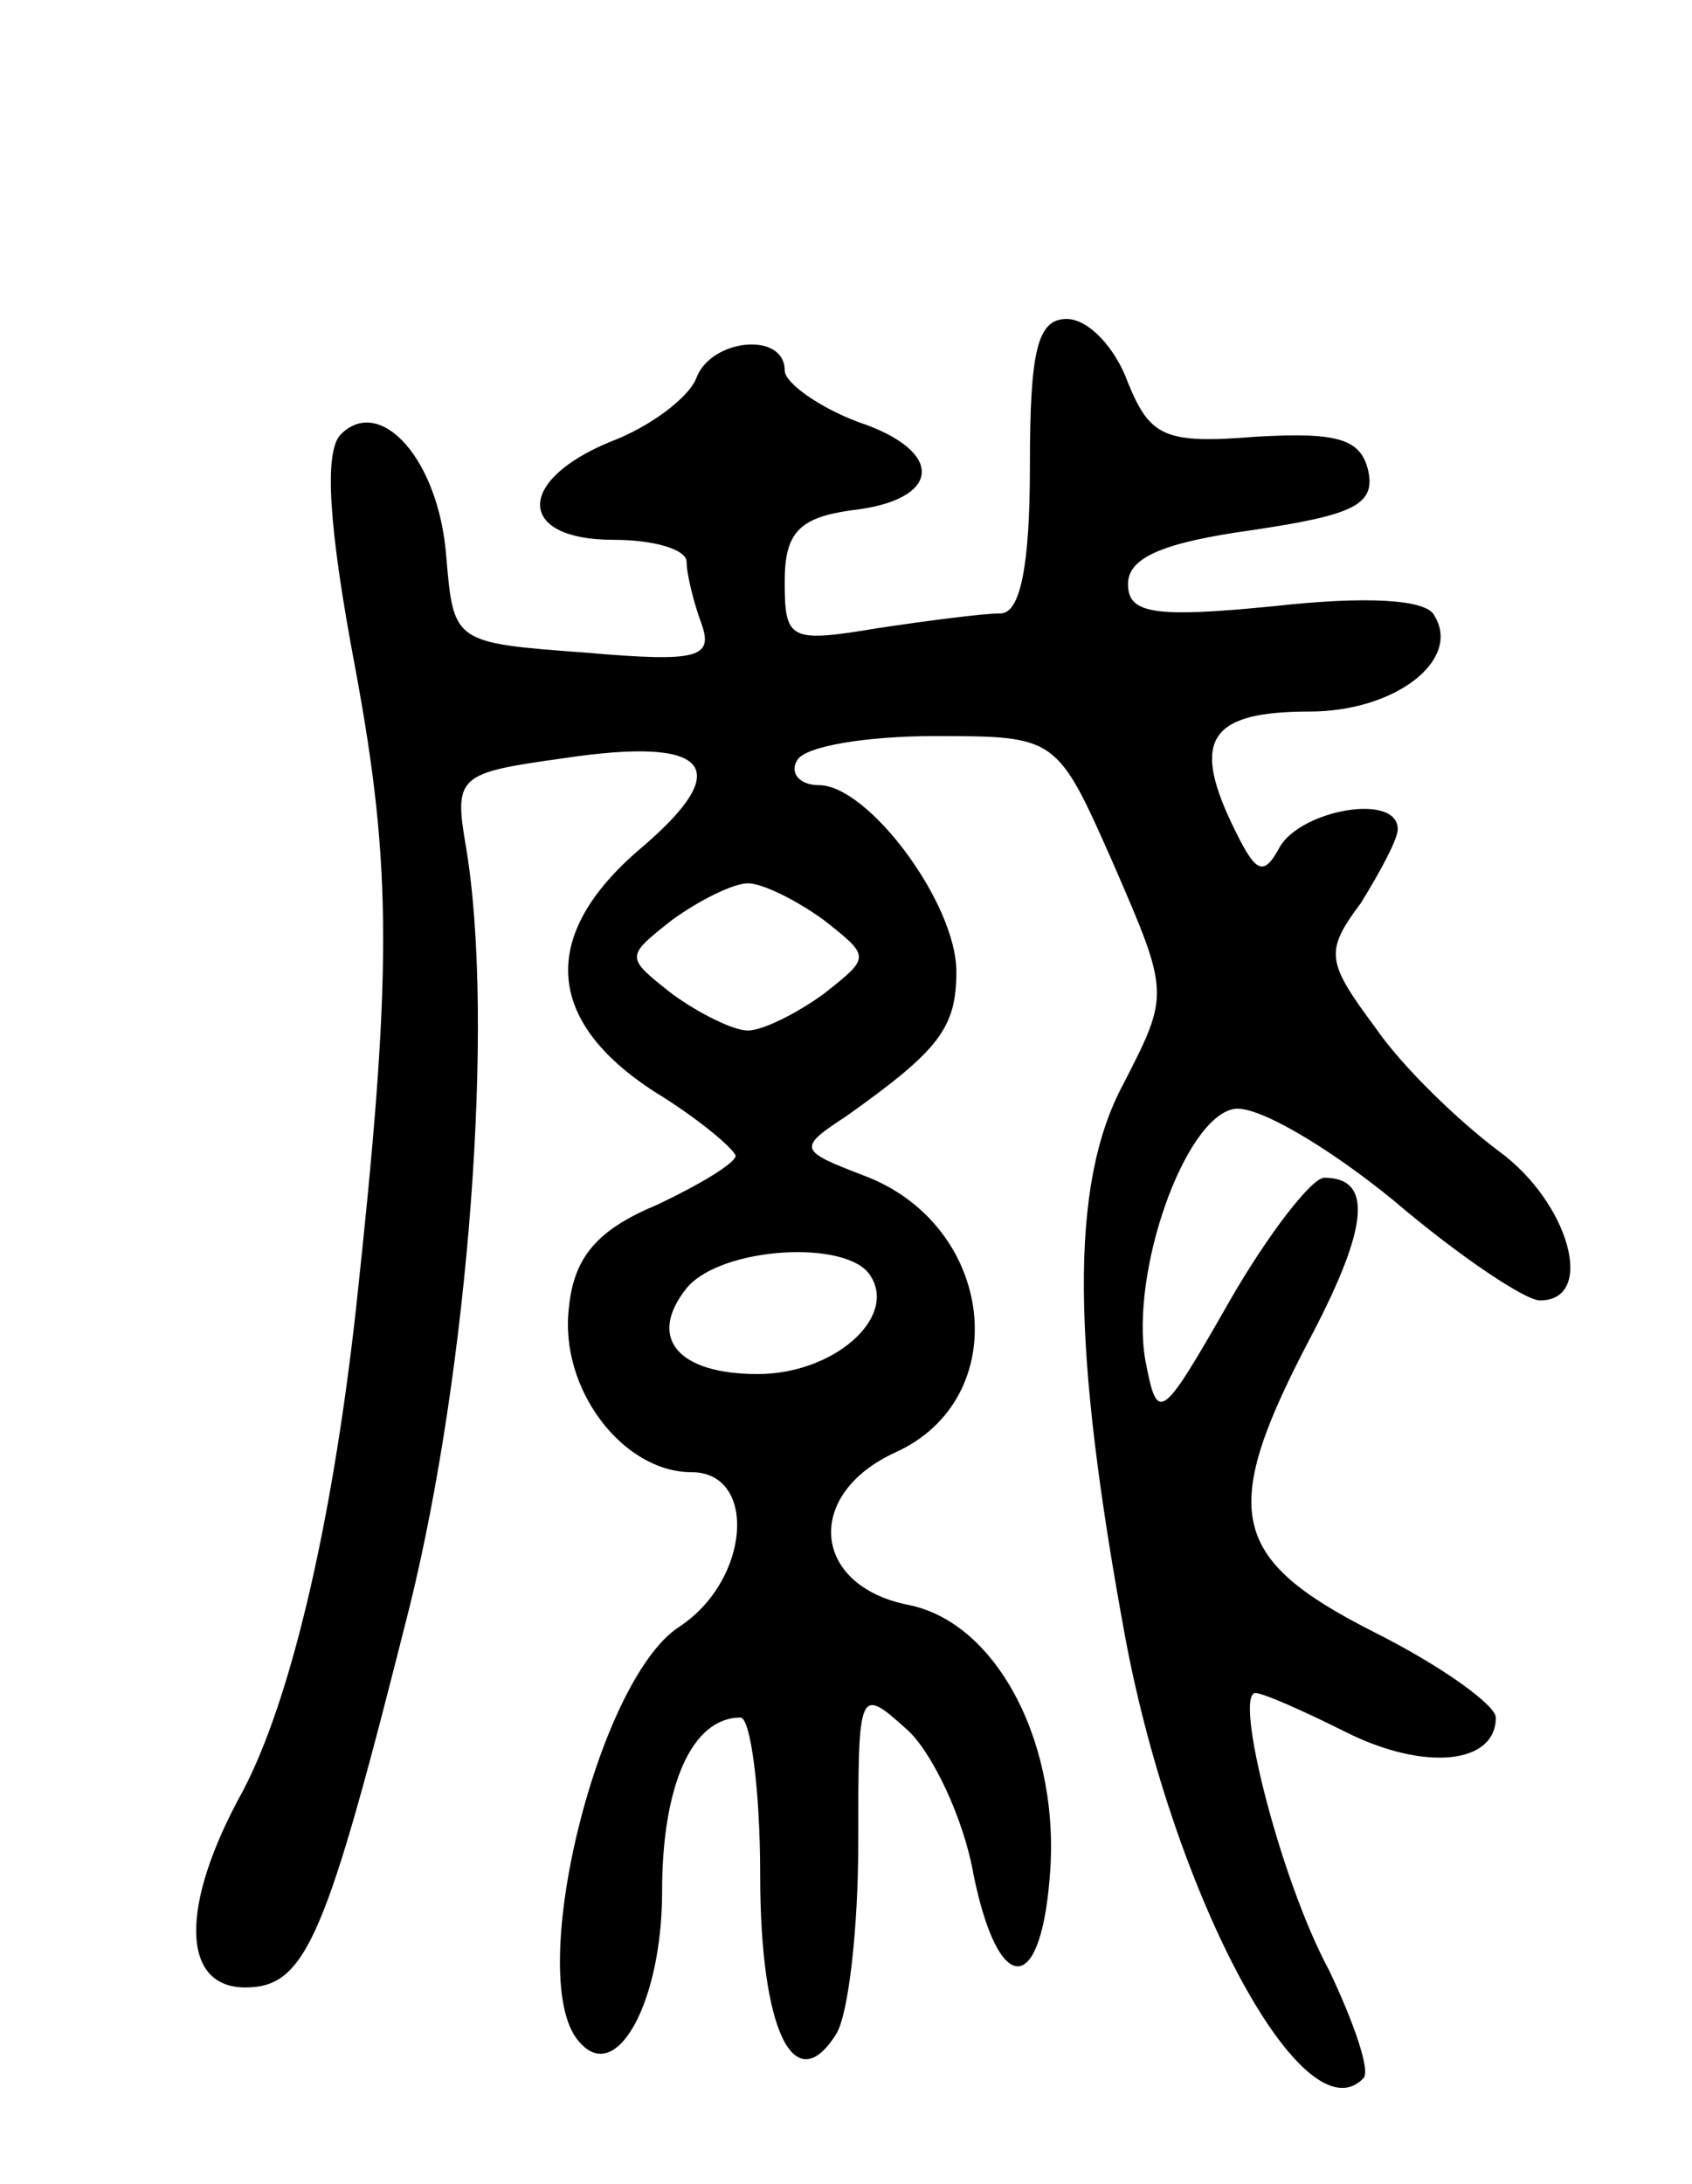 <svg version="1.0" xmlns="http://www.w3.org/2000/svg"
 width="69pt" height="89pt" viewBox="0 0 69 89"
 preserveAspectRatio="xMidYMid meet">
<g transform="translate(0,89) scale(0.1,-0.1)"
fill="#000000" stroke="none">
<path d="M420 700 c0 -41 -4 -60 -12 -60 -7 0 -30 -3 -50 -6 -36 -6 -38 -5
-38 19 0 20 6 26 27 29 37 4 39 24 3 36 -16 6 -30 16 -30 21 0 16 -30 13 -36
-3 -3 -8 -19 -20 -35 -26 -39 -16 -38 -40 1 -40 17 0 30 -4 30 -9 0 -5 3 -17
6 -25 5 -14 -1 -16 -47 -12 -54 4 -54 4 -57 39 -3 40 -27 66 -43 50 -7 -7 -5
-38 6 -96 15 -81 15 -124 0 -262 -10 -89 -27 -159 -46 -195 -26 -47 -25 -80 1
-80 25 0 33 20 67 155 24 97 35 239 23 310 -5 29 -3 30 40 36 60 9 70 -4 31
-37 -41 -35 -39 -70 6 -99 18 -11 32 -23 33 -26 0 -3 -15 -12 -32 -20 -24 -10
-34 -21 -36 -42 -4 -33 22 -67 50 -67 27 0 24 -44 -5 -63 -34 -22 -64 -147
-40 -170 15 -16 33 18 33 62 0 43 12 71 32 71 4 0 8 -29 8 -64 0 -64 14 -92
31 -65 5 8 9 43 9 78 0 63 0 64 20 46 10 -9 23 -36 27 -59 10 -49 27 -50 31
-2 5 54 -21 105 -58 112 -39 8 -42 45 -5 62 49 22 41 93 -13 113 -26 10 -27
11 -7 24 38 27 45 36 45 59 0 28 -36 76 -56 76 -8 0 -12 5 -9 10 3 6 29 10 56
10 50 0 50 0 73 -52 23 -53 23 -53 4 -90 -22 -41 -21 -107 1 -226 20 -106 73
-204 97 -179 3 3 -4 23 -14 44 -20 37 -39 113 -30 113 3 0 19 -7 37 -16 32
-16 61 -13 61 6 0 5 -22 21 -50 35 -59 30 -63 49 -25 121 23 44 25 64 5 64 -5
0 -23 -23 -39 -51 -28 -49 -29 -49 -34 -23 -6 36 16 98 36 102 9 2 38 -15 65
-37 27 -23 54 -41 60 -41 23 0 12 40 -17 61 -16 12 -39 34 -50 50 -20 27 -21
31 -6 51 8 13 15 26 15 30 0 15 -39 8 -48 -7 -7 -13 -10 -11 -20 10 -16 34 -8
45 32 45 35 0 62 21 51 39 -3 7 -29 8 -65 4 -50 -5 -60 -3 -60 9 0 11 15 17
51 22 40 6 50 10 47 24 -3 13 -12 16 -46 14 -37 -3 -43 0 -52 22 -5 14 -16 26
-25 26 -12 0 -15 -13 -15 -60z m-84 -185 c19 -15 19 -15 0 -30 -11 -8 -25 -15
-31 -15 -6 0 -20 7 -31 15 -19 15 -19 15 0 30 11 8 25 15 31 15 6 0 20 -7 31
-15z m19 -145 c11 -17 -15 -40 -46 -40 -33 0 -45 15 -29 35 14 17 66 20 75 5z"/>
</g>
</svg>
